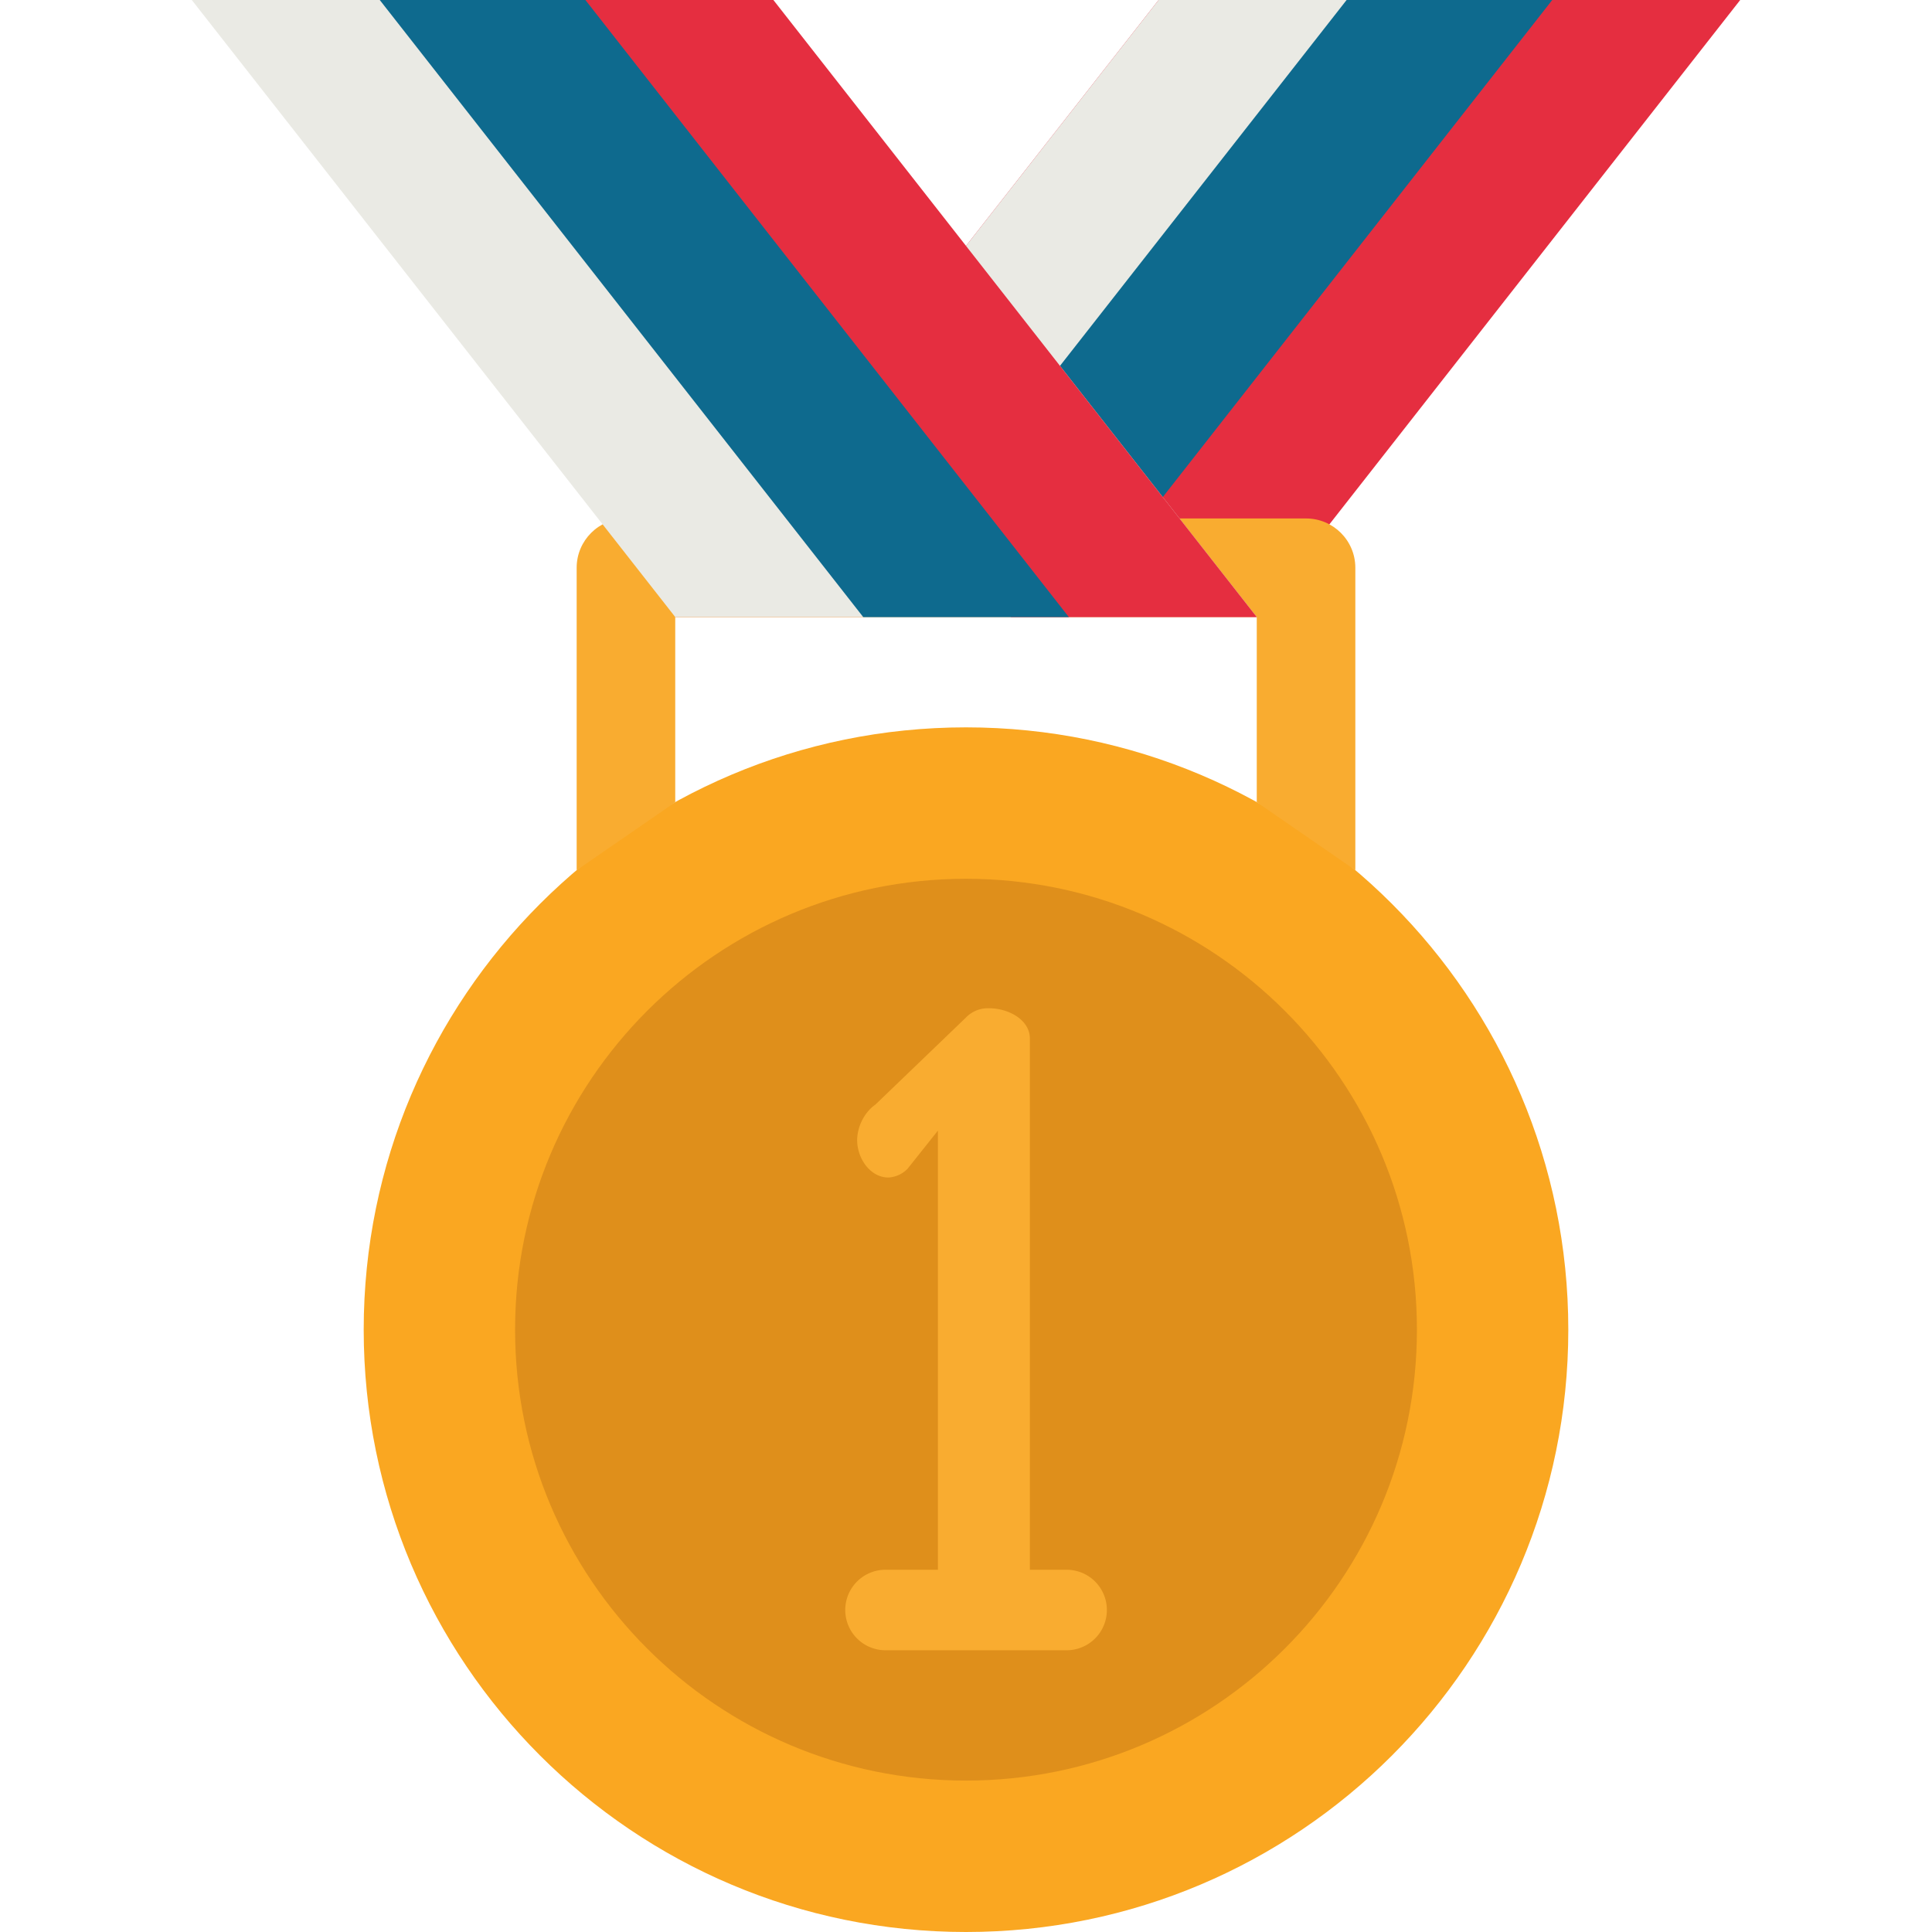 <svg width="48" height="48" fill="none" xmlns="http://www.w3.org/2000/svg"><path d="M28.787 0h14.448L31.224 15.33H16.776L28.786 0z" fill="#E52E40"/><path d="M28.787 0h6.106L22.882 15.33h-6.106L28.786 0z" fill="#EAEAE4"/><path d="M33.457 0h5.108L26.554 15.33h-5.108L33.456 0z" fill="#0E6A8E"/><path d="M24 48c8.264 0 14.964-6.7 14.964-14.964 0-8.265-6.7-14.965-14.964-14.965-8.265 0-14.964 6.7-14.964 14.965C9.036 41.3 15.736 48 24 48z" fill="#FAA721"/><path d="M16.776 19.928V15.33h14.448v4.6l2.449 1.689v-7.513c0-.676-.548-1.225-1.224-1.225H15.552c-.676 0-1.225.549-1.225 1.224v7.515l2.45-1.69z" fill="#F9AC30"/><path d="M24 44.238c6.187 0 11.203-5.015 11.203-11.202S30.187 21.833 24 21.833c-6.187 0-11.203 5.016-11.203 11.203 0 6.187 5.016 11.202 11.203 11.202z" fill="#DF8F1B"/><path d="M19.213 0H4.765l12.011 15.33h14.448L19.214 0z" fill="#EAEAE4"/><path d="M19.213 0h-6.106l12.011 15.33h6.106L19.214 0z" fill="#E52E40"/><path d="M14.543 0H9.435l12.011 15.33h5.108L14.544 0z" fill="#0E6A8E"/><path d="M23.302 28.09l-.755.949a.72.72 0 01-.474.216c-.453 0-.777-.475-.777-.928 0-.323.173-.69.453-.884l2.243-2.156a.762.762 0 01.582-.237c.474 0 1.013.28 1.013.755v14.273c0 .496-.582.755-1.143.755-.582 0-1.142-.259-1.142-.755V28.09z" fill="#F9AC30"/><path d="M21 40a1 1 0 011-1h4.5a1 1 0 110 2H22a1 1 0 01-1-1z" fill="#F9AC30"/></svg>